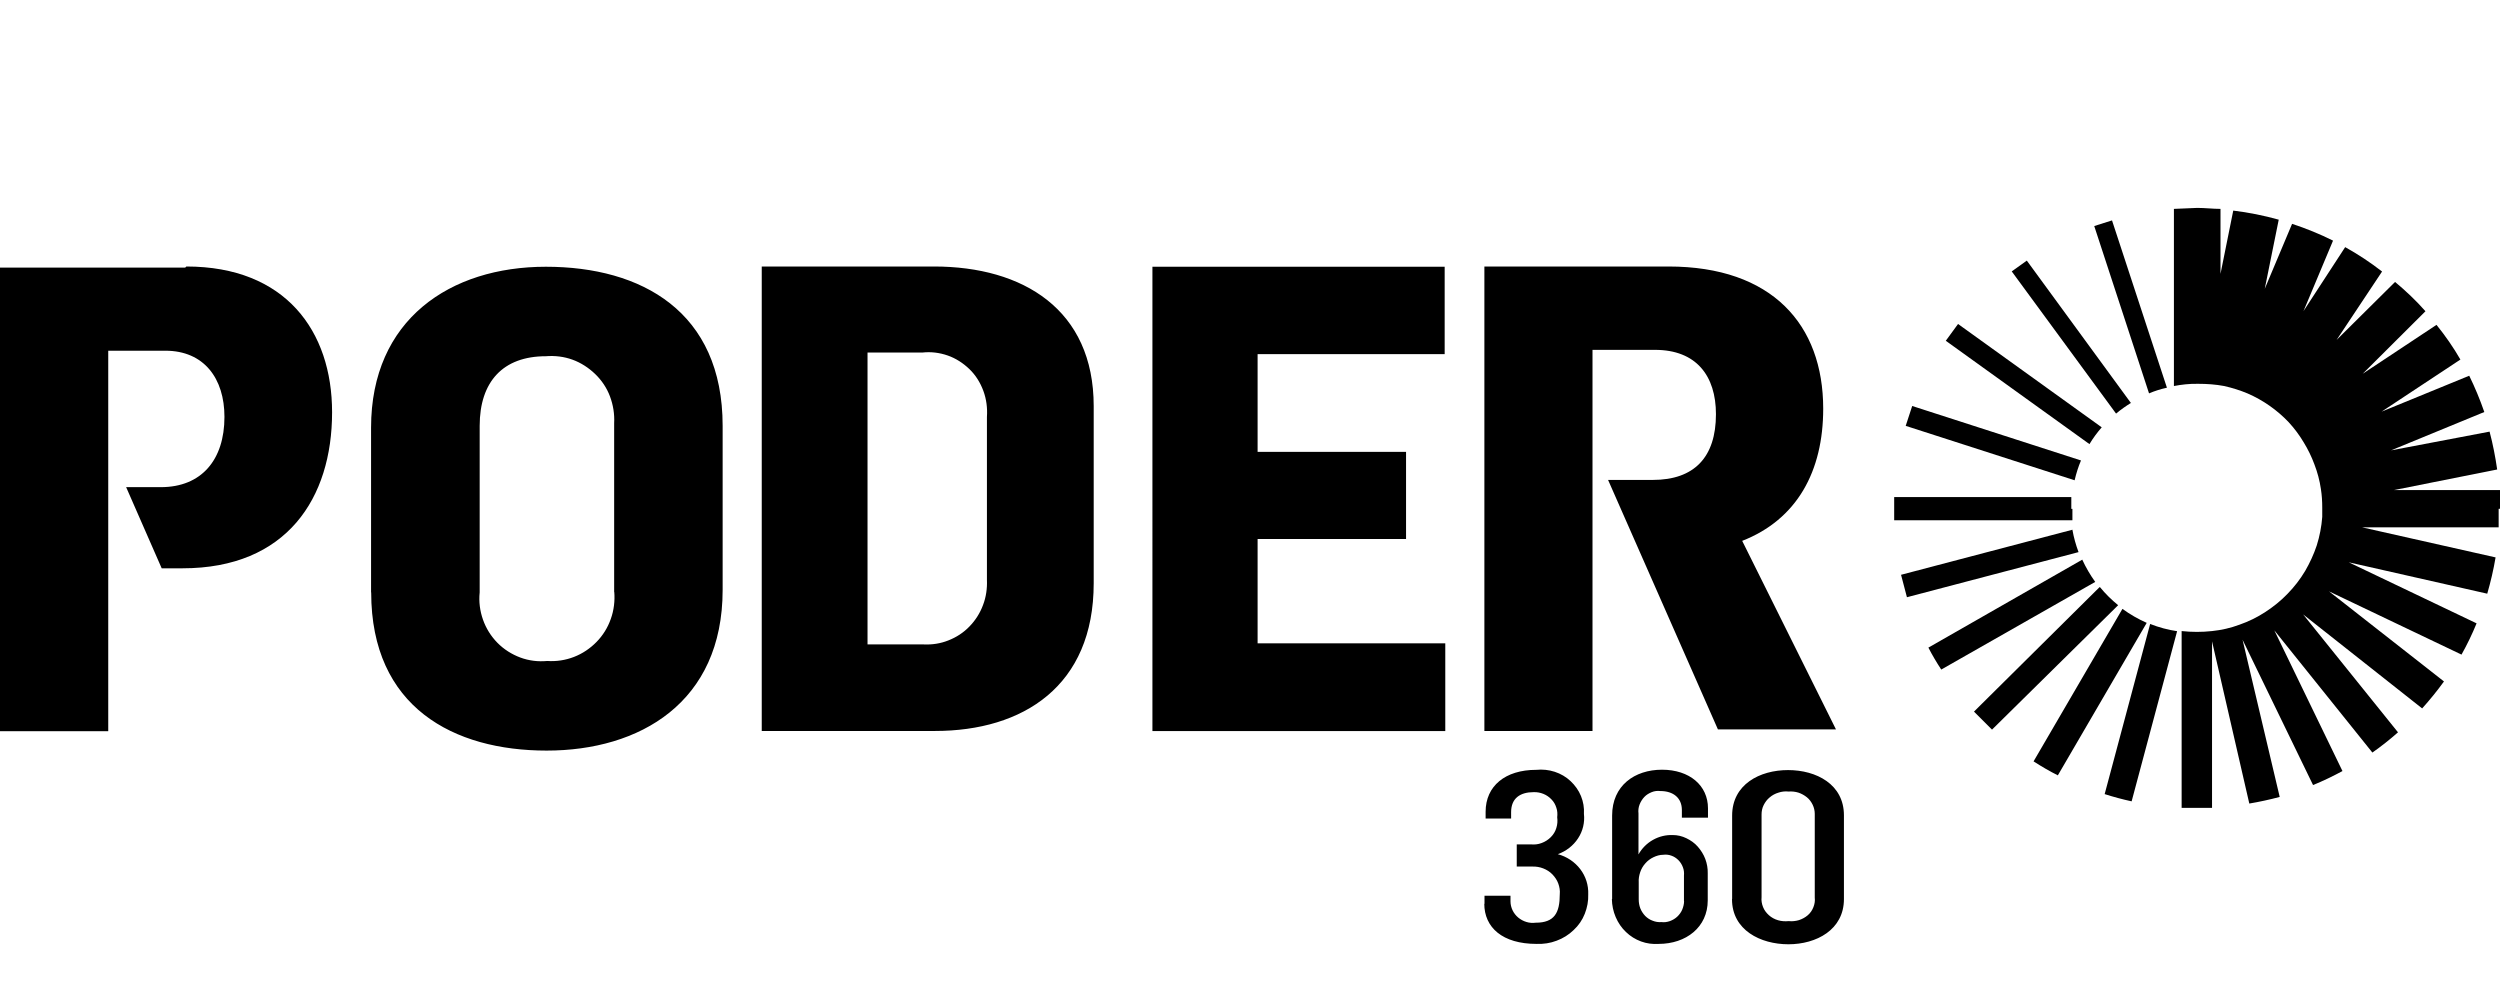 <?xml version="1.0" encoding="UTF-8"?><svg id="a" xmlns="http://www.w3.org/2000/svg" viewBox="0 0 203.94 80"><path d="m30.27,48.32v-13.43c0-8.83,6.46-13.13,14.26-13.13s14.42,3.65,14.42,12.98v13.38c0,9.21-6.78,13.11-14.36,13.11s-14.31-3.53-14.31-12.9h0Zm19.83,0v-13.8c.04-.75-.08-1.48-.34-2.18s-.68-1.32-1.21-1.83c-.53-.51-1.16-.92-1.85-1.17s-1.43-.34-2.17-.28c-3.5,0-5.4,2.08-5.4,5.68v13.59c-.08.75.02,1.51.27,2.22s.65,1.35,1.18,1.89c.52.53,1.17.94,1.87,1.2.7.26,1.45.35,2.19.28.74.05,1.48-.06,2.18-.33s1.32-.69,1.84-1.22.92-1.17,1.17-1.89c.25-.7.34-1.46.28-2.2m12.02-26.54h14.06c7.27,0,13.03,3.51,13.03,11.39v14.45c0,8.39-5.76,12.05-12.96,12.05h-14.12s0-37.89,0-37.89Zm13.23,30.83c.69.03,1.36-.07,2.01-.33.64-.25,1.23-.63,1.71-1.13.49-.5.87-1.1,1.11-1.75.25-.65.35-1.35.32-2.06v-13.29c.05-.72-.04-1.44-.29-2.12s-.63-1.29-1.14-1.78-1.11-.88-1.77-1.11c-.66-.23-1.37-.32-2.07-.24h-4.47v23.81h4.62,0Zm66.74-8.44c4.5-1.75,6.63-5.69,6.63-10.79,0-6.86-4.17-11.6-12.62-11.6h-15.02v37.89h8.82v-31.09h5.1c3.37,0,4.97,2.12,4.97,5.25,0,3.51-1.77,5.36-5.15,5.36h-3.65l8.96,20.35h9.63l-7.65-15.38h0Z" style="stroke-width:0px;"/><path d="m121.1,73.75v-.68h2.12v.46c0,.25.06.5.17.73s.27.43.46.59.43.29.67.36c.25.08.51.09.76.06,1.53,0,1.96-.81,1.96-2.32.03-.3-.02-.59-.12-.87-.1-.28-.27-.53-.48-.75s-.47-.38-.75-.49-.59-.16-.89-.15h-1.27v-1.81h1.14c.3.03.61,0,.89-.11.28-.1.54-.27.75-.48.21-.21.37-.47.45-.75.09-.28.11-.58.07-.87.03-.26.02-.53-.07-.78-.08-.26-.21-.49-.4-.68-.19-.2-.41-.35-.66-.45-.25-.1-.52-.15-.79-.14-1.09,0-1.84.49-1.84,1.63v.52h-2.08v-.55c0-2.1,1.6-3.42,4.13-3.42.51-.05,1.02,0,1.51.16s.93.42,1.29.76.66.75.85,1.22.27.95.24,1.45c.08.7-.09,1.41-.48,2-.39.6-.98,1.05-1.65,1.29h0c.74.2,1.38.63,1.83,1.22.45.59.68,1.31.65,2.06.02.54-.08,1.07-.28,1.58s-.51.96-.91,1.33c-.39.38-.87.68-1.39.87-.52.2-1.07.28-1.63.26-2.79,0-4.27-1.34-4.27-3.29m10.43-.37v-6.81c0-2.44,1.83-3.74,4.07-3.74s3.75,1.28,3.75,3.15v.76h-2.13v-.62c0-.99-.7-1.55-1.76-1.55-.24-.03-.48,0-.7.09-.22.09-.43.21-.6.39s-.3.39-.39.62c-.09.23-.12.48-.09.73v3.34c.28-.5.69-.91,1.19-1.19s1.05-.41,1.61-.39c.39,0,.76.09,1.11.26s.67.39.93.69.47.63.61,1c.14.38.21.77.2,1.17v2.21c0,2.19-1.77,3.55-4.01,3.55-.49.03-.97-.03-1.43-.2-.46-.17-.88-.43-1.23-.77-.36-.34-.64-.75-.84-1.22s-.3-.96-.31-1.47h0Zm5.86.17v-2.08c.02-.23,0-.47-.09-.69-.08-.22-.21-.42-.37-.58-.16-.16-.36-.29-.57-.36-.21-.08-.45-.1-.67-.07-.27,0-.54.08-.79.2-.25.12-.47.28-.66.5-.19.21-.33.45-.42.72s-.14.55-.12.83v1.39c0,.25.04.5.13.73.09.23.23.44.4.62.17.17.38.31.61.39.22.09.47.13.71.11.23.03.46,0,.69-.08.22-.08.43-.2.6-.36.17-.16.32-.36.41-.58s.15-.46.15-.7m3.92-.17v-6.8c0-2.54,2.25-3.71,4.56-3.71s4.56,1.16,4.56,3.69v6.83c0,2.51-2.25,3.69-4.53,3.69s-4.6-1.16-4.6-3.67v-.03h0Zm6.74.03v-6.97c0-.26-.06-.51-.17-.74-.11-.23-.27-.45-.47-.61-.21-.17-.45-.3-.69-.38-.26-.08-.53-.11-.81-.09-.27-.03-.56,0-.82.09-.27.08-.51.21-.72.39-.21.17-.37.39-.49.63s-.17.5-.17.76v6.75c-.03.27.02.55.12.8.1.26.27.48.48.67.21.19.47.33.75.41.27.08.57.1.86.07.28.03.57,0,.84-.08.27-.09.51-.22.72-.4.21-.18.36-.4.46-.66.1-.25.14-.51.11-.78" style="stroke-width:0px;"/><path d="m94,21.76h23.85v7.13h-15.26v7.97h12.11v7.11h-12.11v8.51h15.31v7.16h-23.89V21.76h0Zm-78.89.07H0v37.82h8.83v-31.04h4.66c3.16,0,4.82,2.27,4.82,5.4,0,3.5-1.87,5.73-5.19,5.73h-2.83l2.9,6.62h1.7c8.51,0,12.2-5.73,12.2-12.73,0-6.62-3.8-11.89-11.89-11.89" style="stroke-width:0px;"/><path d="m203.94,41.5v-1.52h-8.66l8.43-1.68c-.15-1.04-.35-2.07-.62-3.09l-8.04,1.53,7.61-3.13c-.35-1.01-.76-2-1.23-2.96l-7.15,2.93,6.43-4.25c-.57-.99-1.23-1.94-1.95-2.83l-6.02,3.99,5.12-5.1c-.76-.86-1.59-1.65-2.48-2.39l-4.77,4.73,3.71-5.58c-.95-.74-1.95-1.4-3.01-1.99l-3.4,5.22,2.41-5.75c-1.08-.54-2.19-.99-3.34-1.37l-2.23,5.3,1.14-5.64c-1.22-.34-2.46-.59-3.71-.74l-1.04,5.16v-5.3c-.63,0-1.23-.08-1.9-.08l-1.9.08v14.45c.63-.12,1.27-.19,1.9-.18h.1c.7,0,1.41.05,2.1.18.66.15,1.3.35,1.92.61,1.26.55,2.4,1.35,3.34,2.34.47.51.88,1.06,1.23,1.65.35.57.64,1.17.87,1.79.25.65.43,1.32.53,2.01.08.51.11,1.01.11,1.52v.76c-.06.79-.21,1.57-.45,2.33-.24.72-.56,1.41-.94,2.07-.41.69-.9,1.32-1.46,1.89-.53.55-1.13,1.03-1.77,1.45-.67.44-1.38.79-2.13,1.05-.72.27-1.47.44-2.24.52-.82.09-1.65.09-2.48,0v14.42h2.48v-13.58l3.04,13.23c.83-.14,1.66-.32,2.48-.54l-3.03-12.82,5.75,11.85c.82-.33,1.62-.72,2.4-1.14l-5.56-11.48,8,9.97c.73-.51,1.42-1.06,2.09-1.65l-7.74-9.62,9.71,7.67c.63-.7,1.23-1.44,1.78-2.2l-9.38-7.35,10.81,5.16c.46-.82.87-1.67,1.23-2.55l-10.43-4.98,11.3,2.56c.28-.97.51-1.95.68-2.96l-10.88-2.45h11.13v-1.51m-32.14,23.27c.72.23,1.46.43,2.2.59l3.71-13.88c-.75-.11-1.49-.31-2.2-.59l-3.71,13.88Z" style="stroke-width:0px;"/><path d="m173.14,49.67l-7.25,12.44c.64.41,1.3.8,1.98,1.14l7.25-12.44c-.7-.31-1.36-.69-1.98-1.14m-1.87-1.77l-10.24,10.15,1.47,1.47,10.29-10.15c-.54-.44-1.04-.93-1.48-1.47m-1.44-2.25l-12.56,7.18c.32.62.67,1.21,1.05,1.79l12.56-7.15c-.41-.57-.76-1.17-1.05-1.8m-.8-2.46l-13.99,3.68.48,1.83,14-3.68c-.22-.59-.39-1.19-.5-1.82m-.09-1.71v-.96h-14.45v1.89h14.54v-.93m.69-3.95l-13.76-4.44-.53,1.62,13.78,4.44c.13-.56.3-1.1.52-1.62m1.69-2.7l-11.72-8.43-1,1.37,11.72,8.43c.29-.49.63-.94,1-1.37m2.37-2l-8.48-11.6-1.23.88,8.51,11.6c.39-.33.81-.62,1.23-.88m2.92-1.23l-4.48-13.65-1.45.46,4.47,13.65c.47-.2.95-.35,1.45-.46" style="stroke-width:0px;"/></svg>